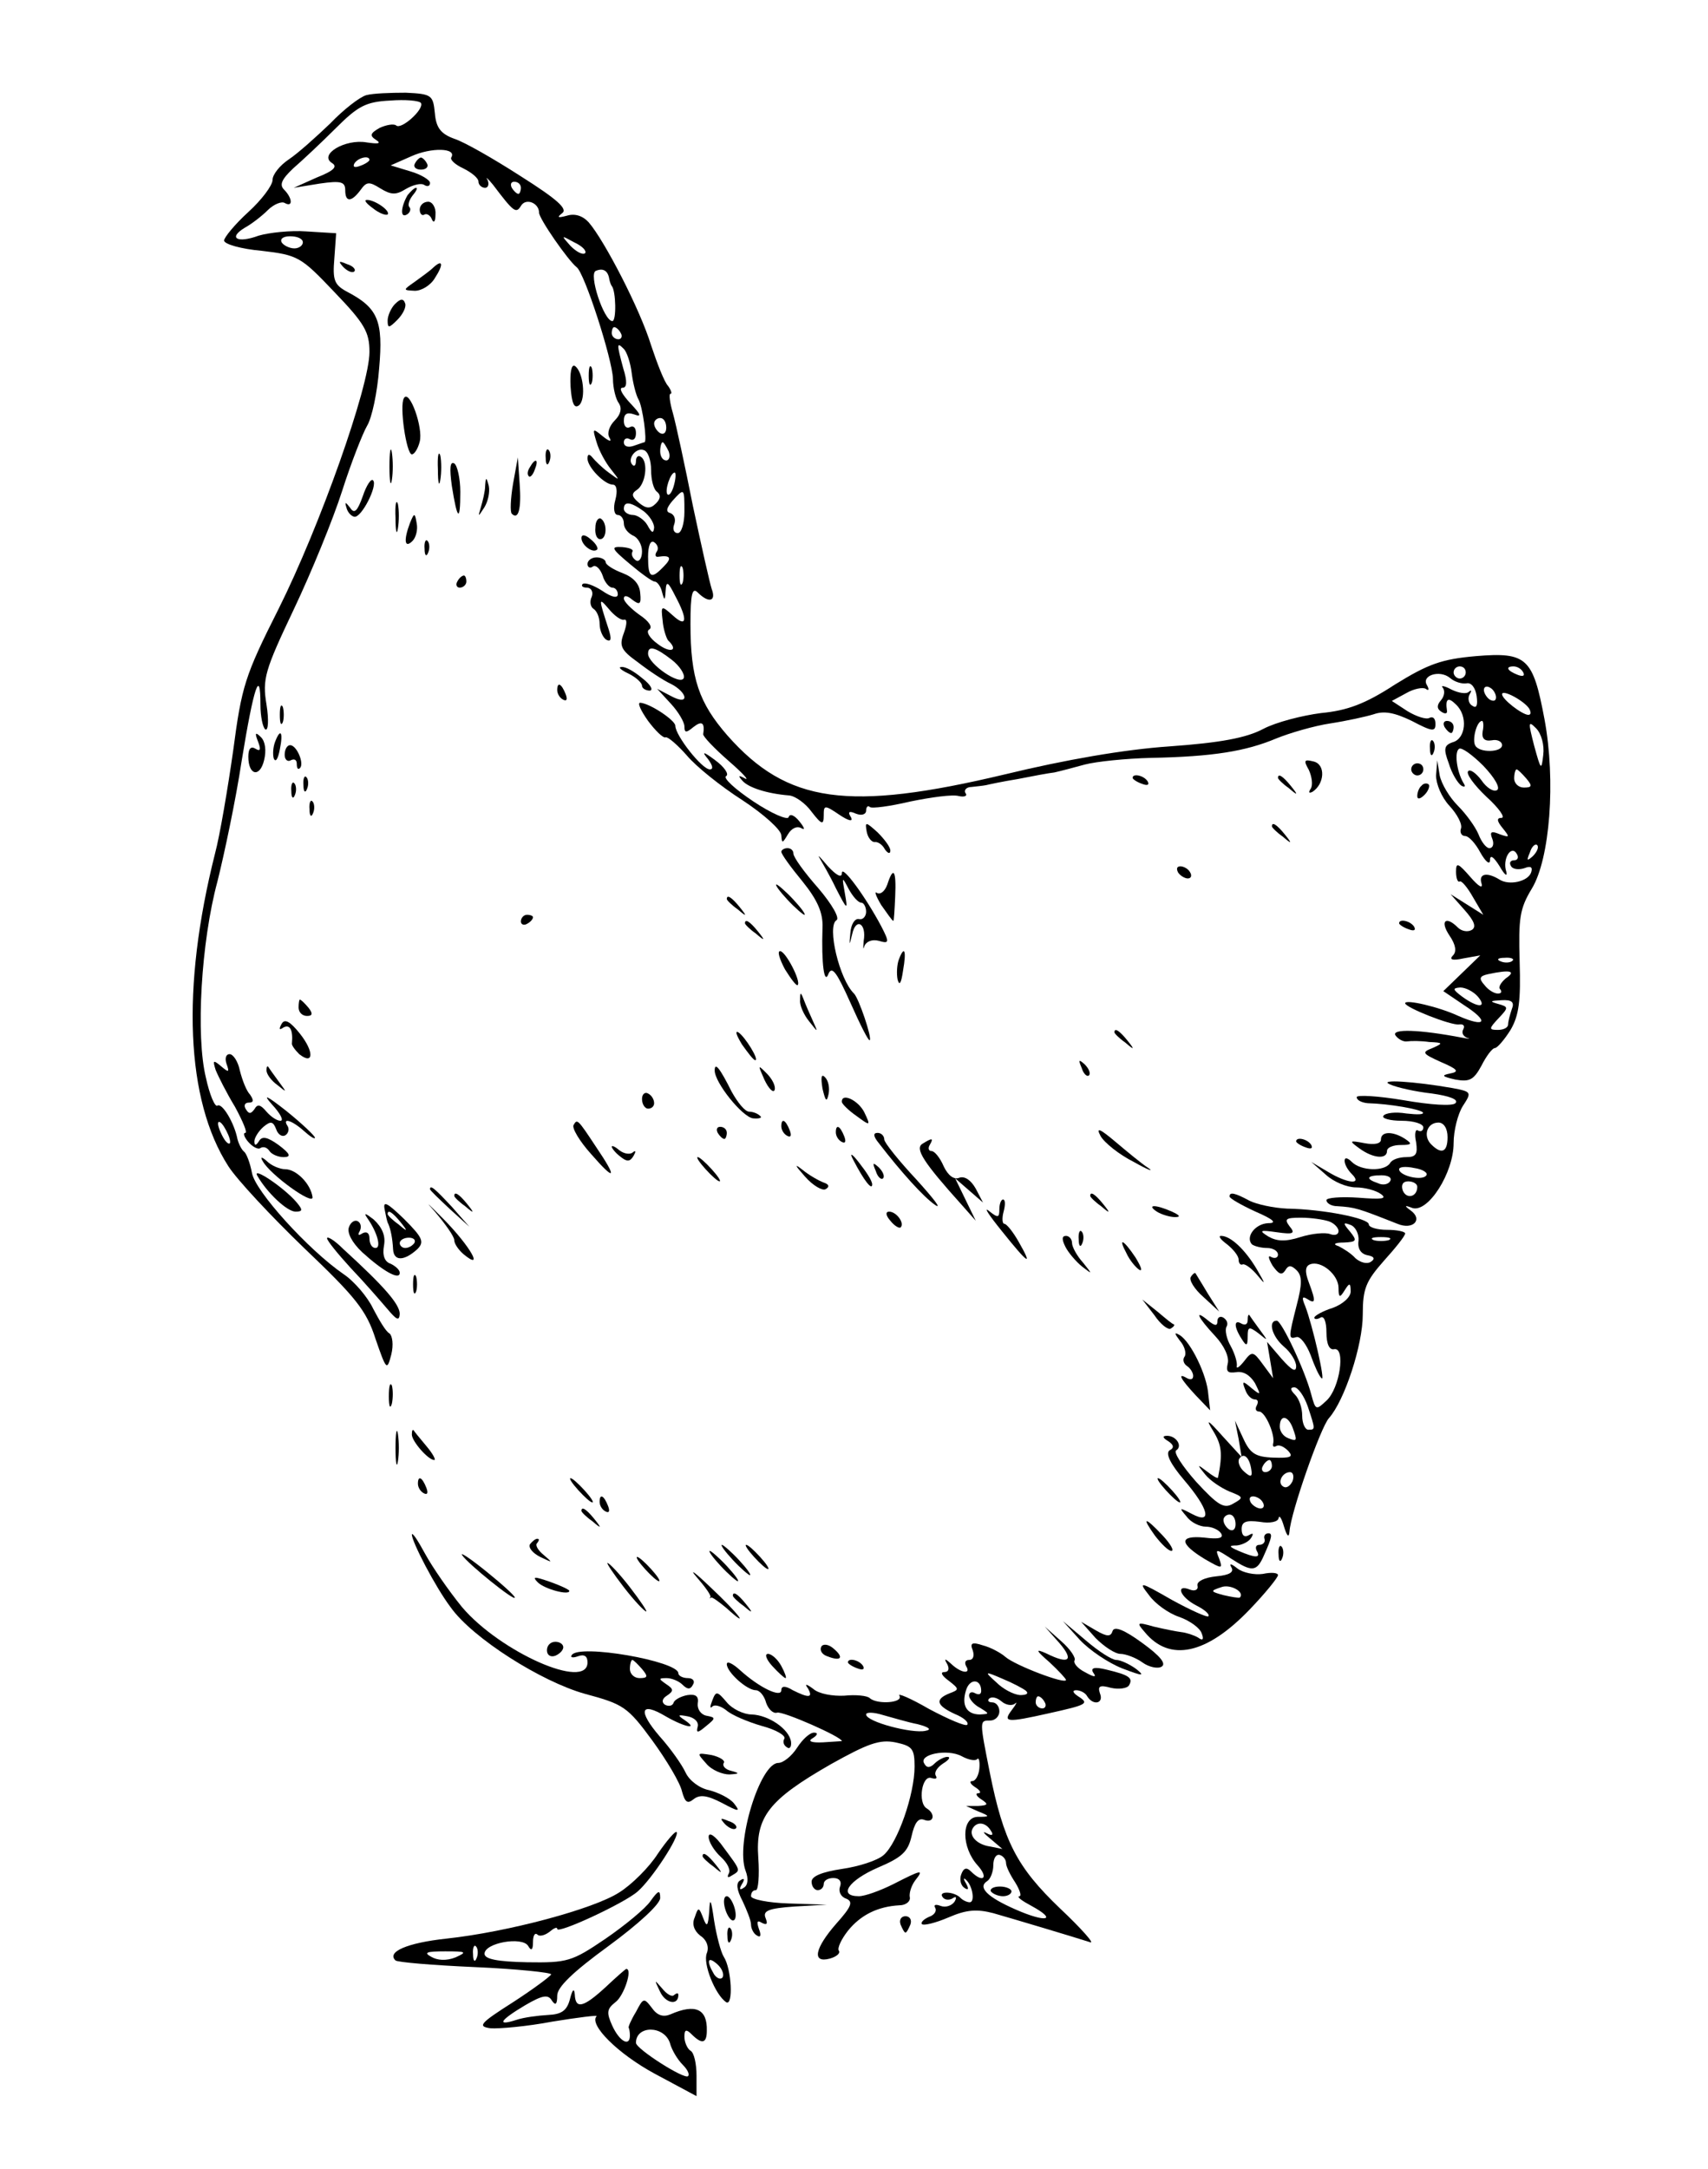 <?xml version="1.0" standalone="no"?>
<!DOCTYPE svg PUBLIC "-//W3C//DTD SVG 20010904//EN"
 "http://www.w3.org/TR/2001/REC-SVG-20010904/DTD/svg10.dtd">
<svg version="1.0" xmlns="http://www.w3.org/2000/svg"
 width="282pt" height="358pt" viewBox="0 0 282 358"
 preserveAspectRatio="xMidYMid meet">

<g transform="translate(0,358) scale(0.1,-0.1)"
fill="#000000" stroke="none">
<path d="M605 3423 c-11 -3 -38 -24 -60 -47 -23 -22 -53 -49 -68 -59 -15 -10
-27 -25 -27 -34 0 -9 -18 -33 -40 -53 -22 -20 -40 -42 -40 -47 0 -6 28 -14 62
-17 60 -7 65 -10 120 -68 50 -52 58 -66 58 -99 0 -57 -82 -288 -150 -424 -56
-111 -61 -128 -75 -234 -9 -63 -22 -140 -30 -170 -56 -222 -48 -407 22 -516
14 -22 71 -83 125 -135 85 -81 103 -103 118 -150 18 -52 19 -53 26 -26 4 16 2
31 -3 35 -6 3 -17 22 -27 41 -9 19 -31 45 -49 57 -58 40 -146 137 -151 167 -3
16 -9 32 -13 35 -4 3 -9 13 -11 21 -5 26 -25 60 -33 55 -4 -3 -13 18 -19 46
-17 69 -8 224 19 324 11 44 30 133 40 199 20 123 31 155 31 93 0 -20 4 -38 8
-41 5 -3 6 16 2 41 -7 42 -3 56 45 157 29 61 65 149 80 196 15 47 34 95 41
107 8 13 17 55 20 95 7 79 -2 100 -54 127 -20 11 -23 19 -20 54 l3 42 -49 3
c-26 2 -62 -2 -79 -7 -35 -13 -51 -4 -23 13 11 6 28 19 38 29 10 10 23 15 28
12 14 -8 13 8 -1 22 -8 8 -4 17 15 35 15 13 46 42 70 66 37 37 50 44 90 46 25
2 48 0 51 -4 6 -10 -33 -45 -41 -37 -4 3 -16 1 -27 -4 -16 -9 -17 -13 -6 -20
9 -6 4 -7 -16 -4 -35 6 -79 -20 -57 -34 10 -6 3 -13 -25 -24 l-38 -17 43 7
c35 5 42 3 42 -11 0 -20 10 -20 25 0 10 14 14 15 33 3 18 -11 26 -11 42 -1 12
7 25 10 30 7 6 -4 10 -2 10 3 0 5 -15 14 -32 19 l-33 10 34 15 c33 15 76 14
66 -2 -2 -4 7 -12 20 -18 14 -7 25 -16 25 -22 0 -5 5 -10 11 -10 5 0 7 6 4 13
-4 6 0 3 9 -8 34 -45 38 -48 46 -35 8 14 30 5 30 -11 0 -10 48 -79 62 -90 13
-9 59 -152 60 -184 0 -16 5 -35 10 -41 5 -8 3 -18 -7 -28 -9 -9 -13 -21 -9
-28 5 -8 0 -7 -11 2 -17 14 -17 13 -10 -10 4 -14 15 -34 24 -45 15 -19 15 -19
-4 -5 -11 8 -23 20 -27 25 -5 6 -8 6 -8 -2 0 -14 28 -43 42 -43 6 0 8 -10 4
-25 -4 -14 -2 -25 4 -25 5 0 10 -6 10 -14 0 -8 7 -16 15 -20 8 -3 15 -15 15
-26 0 -12 -5 -18 -10 -15 -6 4 -8 10 -6 14 3 4 -5 7 -17 8 -19 1 -18 -2 13
-28 19 -16 37 -29 41 -29 4 0 10 -8 12 -17 4 -15 5 -15 6 2 1 17 4 15 16 -9
21 -39 19 -53 -4 -32 -19 17 -20 17 -17 -8 1 -14 6 -29 9 -33 18 -17 4 -22
-17 -6 -14 10 -20 21 -14 24 6 4 -1 14 -16 24 -14 10 -26 22 -26 27 0 6 6 5
14 -2 12 -9 15 -8 13 11 -1 15 -11 26 -29 33 -16 6 -28 14 -28 18 0 4 -7 8
-15 8 -8 0 -15 -5 -15 -11 0 -5 4 -8 9 -4 5 3 12 -4 16 -15 3 -11 11 -20 16
-20 5 0 9 -5 9 -11 0 -7 -10 -5 -26 6 -14 9 -28 14 -32 11 -3 -3 0 -6 7 -6 7
0 11 -7 8 -15 -4 -8 -2 -17 3 -20 6 -4 10 -15 10 -25 0 -10 5 -22 11 -26 8 -4
9 1 4 17 -17 52 -17 54 0 34 9 -11 20 -19 25 -18 6 2 5 -8 0 -22 -8 -21 -5
-28 23 -48 18 -14 42 -30 55 -36 12 -6 22 -16 22 -22 0 -6 -9 -5 -22 2 l-23
12 23 -25 c12 -13 22 -30 22 -37 0 -11 3 -11 15 -1 14 11 19 7 16 -12 0 -4 18
-23 42 -44 23 -20 35 -33 27 -29 -11 6 -12 5 -4 -4 10 -11 40 -21 77 -24 10
-1 27 -13 37 -27 17 -22 20 -22 20 -6 0 17 1 18 26 1 15 -10 23 -12 19 -4 -6
9 -3 11 8 6 10 -4 17 -1 17 5 0 6 3 9 6 6 3 -3 33 1 67 9 34 7 70 12 80 9 9
-2 15 0 11 5 -3 5 2 10 10 10 9 1 19 2 24 3 4 1 27 6 52 10 25 5 52 10 61 11
9 2 32 8 50 13 19 5 68 10 109 11 103 2 157 11 207 32 22 9 63 21 90 25 26 4
58 11 71 15 17 6 34 3 63 -11 34 -18 39 -18 39 -5 0 9 -4 13 -10 10 -5 -3 -21
2 -36 11 l-26 17 24 13 c12 7 27 10 32 7 5 -4 6 -1 2 6 -10 16 21 26 38 12 8
-7 20 -10 27 -9 8 2 15 -7 17 -21 2 -15 0 -21 -7 -16 -6 3 -8 12 -5 18 4 7 4
9 -1 5 -4 -4 -17 -2 -29 4 -11 6 -18 7 -14 3 4 -5 3 -14 -3 -21 -7 -8 -7 -14
1 -19 6 -4 10 -3 9 2 -3 20 2 23 15 10 20 -19 16 -56 -5 -62 -15 -5 -16 -11
-7 -35 5 -17 15 -33 21 -37 6 -3 7 -1 3 5 -11 19 -15 51 -7 56 4 3 22 -10 40
-28 19 -20 28 -36 23 -40 -6 -4 -18 4 -26 16 -9 12 -19 19 -22 15 -4 -4 10
-23 30 -42 21 -19 32 -35 25 -35 -8 0 -8 -5 2 -17 12 -15 12 -16 -5 -10 -14 6
-17 4 -12 -8 3 -8 1 -15 -5 -15 -5 0 -13 10 -18 23 -5 12 -20 33 -34 47 -14
14 -27 36 -30 50 l-4 25 -2 -25 c0 -14 9 -36 22 -50 13 -14 22 -31 19 -38 -2
-6 1 -12 7 -12 6 0 17 -12 25 -27 9 -16 16 -21 16 -13 0 10 6 6 16 -10 8 -14
13 -18 11 -9 -7 21 8 45 17 30 4 -6 2 -11 -4 -11 -6 0 -9 -4 -5 -10 3 -5 13
-6 22 -3 10 4 14 2 11 -7 -5 -15 -36 -22 -52 -12 -21 13 -35 10 -30 -6 3 -10
-5 -5 -18 10 -21 24 -24 25 -24 9 0 -11 3 -18 6 -16 3 2 13 -10 22 -26 l17
-29 -27 17 -27 17 23 -26 c16 -18 20 -28 12 -33 -7 -4 -17 -2 -23 4 -20 20
-30 11 -14 -13 11 -16 12 -27 6 -33 -7 -7 -1 -9 17 -5 l28 5 -31 -30 -30 -29
34 -23 c42 -27 37 -38 -9 -18 -32 15 -88 28 -88 21 0 -7 76 -37 89 -35 7 1 10
-2 7 -8 -3 -5 -1 -11 6 -14 7 -2 4 -2 -7 0 -73 14 -118 15 -111 4 4 -6 13 -11
19 -10 7 1 23 1 37 -1 23 -1 23 -2 5 -10 -18 -7 -17 -9 14 -23 28 -12 31 -16
15 -19 -15 -3 -13 -5 9 -10 23 -4 30 -1 43 23 8 16 18 29 22 29 4 0 16 14 26
30 14 24 17 48 15 113 -2 71 0 87 20 120 30 49 40 178 21 280 -19 101 -29 111
-113 104 -57 -5 -79 -13 -134 -47 -49 -32 -79 -43 -122 -47 -31 -4 -74 -15
-95 -26 -28 -15 -71 -23 -155 -29 -74 -5 -172 -22 -271 -46 -260 -62 -360 -48
-459 64 -47 54 -61 94 -61 184 0 50 3 61 12 52 18 -18 31 -15 23 6 -3 9 -17
71 -31 137 -13 66 -28 135 -33 153 -5 17 -7 32 -4 32 3 0 1 6 -4 13 -6 6 -18
37 -28 67 -18 59 -77 173 -103 203 -10 11 -23 15 -36 11 -15 -4 -17 -3 -8 4
10 7 -8 23 -68 61 -45 29 -94 57 -110 62 -22 8 -30 18 -32 42 -3 30 -5 32 -48
34 -25 0 -54 -1 -65 -4z m5 -107 c0 -2 -7 -7 -16 -10 -8 -3 -12 -2 -9 4 6 10
25 14 25 6z m250 -46 c0 -5 -2 -10 -4 -10 -3 0 -8 5 -11 10 -3 6 -1 10 4 10 6
0 11 -4 11 -10z m-360 -90 c0 -5 -6 -10 -14 -10 -8 0 -18 5 -21 10 -3 6 3 10
14 10 12 0 21 -4 21 -10z m466 -18 c-4 -3 -14 2 -24 12 -16 18 -16 18 6 6 13
-6 21 -14 18 -18z m40 -43 c1 -5 3 -10 4 -11 7 -8 8 -58 1 -58 -14 0 -40 79
-27 83 12 5 20 0 22 -14z m19 -89 c3 -5 1 -10 -4 -10 -6 0 -11 5 -11 10 0 6 2
10 4 10 3 0 8 -4 11 -10z m18 -66 c2 -16 7 -36 11 -43 7 -11 15 -71 10 -71 -1
0 -9 -3 -18 -6 -9 -3 -16 -1 -16 6 0 6 5 8 10 5 6 -3 10 1 10 10 0 9 -4 13
-10 10 -5 -3 -10 1 -10 10 0 12 5 15 17 11 13 -5 11 0 -6 18 -14 15 -20 26
-13 26 7 0 8 10 1 32 -11 41 -11 44 1 32 5 -5 11 -23 13 -40z m57 -90 c0 -8
-4 -12 -10 -9 -5 3 -10 10 -10 16 0 5 5 9 10 9 6 0 10 -7 10 -16z m4 -39 c3
-8 1 -15 -4 -15 -6 0 -10 7 -10 15 0 8 2 15 4 15 2 0 6 -7 10 -15z m-29 -31
c0 -16 4 -32 10 -36 6 -5 6 -11 -2 -19 -9 -9 -16 -9 -28 1 -12 10 -13 15 -4
21 15 9 20 47 7 55 -4 3 -8 0 -8 -7 0 -7 -3 -10 -6 -6 -9 9 6 29 19 24 7 -2
12 -17 12 -33z m38 -24 c-3 -12 -8 -19 -11 -16 -5 6 5 36 12 36 2 0 2 -9 -1
-20z m17 -45 c0 -19 -5 -35 -11 -35 -6 0 -9 6 -6 14 3 8 1 16 -6 19 -8 2 -7 8
3 20 20 22 20 22 20 -18z m-67 1 c9 -7 17 -19 17 -27 -1 -10 -4 -9 -11 4 -5 9
-17 17 -24 17 -8 0 -15 5 -15 10 0 13 11 12 33 -4z m21 -67 c-3 -5 -2 -9 3 -8
20 3 23 -2 9 -16 -21 -22 -26 -19 -26 16 0 18 4 28 10 24 6 -4 8 -11 4 -16z
m43 -51 c-3 -7 -5 -2 -5 12 0 14 2 19 5 13 2 -7 2 -19 0 -25z m-18 -127 c13
-10 22 -24 20 -30 -5 -14 -59 23 -59 40 0 14 12 11 39 -10z m1311 -21 c0 -5
-4 -10 -10 -10 -5 0 -10 5 -10 10 0 6 5 10 10 10 6 0 10 -4 10 -10z m95 0 c3
-6 -1 -7 -9 -4 -18 7 -21 14 -7 14 6 0 13 -4 16 -10z m-45 -41 c0 -6 -4 -7
-10 -4 -5 3 -10 11 -10 16 0 6 5 7 10 4 6 -3 10 -11 10 -16z m55 -19 c3 -6 3
-10 -2 -10 -11 1 -43 26 -43 34 0 9 37 -11 45 -24z m-77 -37 c-2 -12 3 -17 15
-15 9 2 17 -2 17 -8 0 -12 -37 -13 -44 -1 -6 9 2 41 11 41 2 0 3 -8 1 -17z
m100 -39 c-3 -27 -4 -25 -15 15 -10 39 -10 42 3 29 9 -9 14 -28 12 -44z m-28
-39 c10 -12 10 -15 -4 -15 -9 0 -16 7 -16 15 0 8 2 15 4 15 2 0 9 -7 16 -15z
m11 -128 c-10 -9 -11 -8 -5 6 3 10 9 15 12 12 3 -3 0 -11 -7 -18z m-34 -173
c-3 -3 -12 -4 -19 -1 -8 3 -5 6 6 6 11 1 17 -2 13 -5z m-11 -29 c-8 -7 -13
-15 -9 -18 3 -4 2 -7 -4 -7 -6 0 -16 6 -22 14 -10 11 -8 15 6 18 37 8 47 5 29
-7z m-46 -30 c16 -19 0 -19 -26 0 -16 12 -16 14 -3 15 9 0 22 -7 29 -15z m56
-21 c-3 -9 -6 -20 -6 -25 0 -5 -7 -9 -17 -9 -15 0 -15 2 1 19 17 18 17 19 -1
24 -14 4 -13 5 6 6 17 1 22 -3 17 -15z m-2116 -219 c0 -5 -5 -3 -10 5 -5 8
-10 20 -10 25 0 6 5 3 10 -5 5 -8 10 -19 10 -25z"/>
<path d="M685 3310 c-3 -5 1 -10 10 -10 9 0 13 5 10 10 -3 6 -8 10 -10 10 -2
0 -7 -4 -10 -10z"/>
<path d="M673 3258 c-11 -19 -13 -39 -1 -32 5 3 7 9 4 12 -3 3 -1 11 5 19 6 7
9 13 6 13 -3 0 -9 -6 -14 -12z"/>
<path d="M616 3236 c10 -8 21 -12 24 -10 5 6 -21 24 -34 24 -6 0 -1 -6 10 -14z"/>
<path d="M693 3234 c0 -7 4 -11 8 -8 4 2 10 -2 12 -8 3 -7 6 -4 6 8 1 11 -5
21 -12 21 -8 0 -14 -6 -14 -13z"/>
<path d="M567 3139 c7 -7 15 -10 18 -7 3 3 -2 9 -12 12 -14 6 -15 5 -6 -5z"/>
<path d="M715 3138 c-5 -5 -19 -15 -30 -23 -20 -14 -20 -14 0 -15 11 0 26 9
33 21 15 23 13 32 -3 17z"/>
<path d="M652 3078 c-6 -6 -12 -19 -12 -27 0 -13 2 -13 16 1 9 9 15 21 13 27
-3 9 -8 8 -17 -1z"/>
<path d="M942 2942 c2 -28 6 -37 14 -31 12 10 7 56 -7 65 -6 3 -8 -12 -7 -34z"/>
<path d="M972 2960 c0 -14 2 -19 5 -12 2 6 2 18 0 25 -3 6 -5 1 -5 -13z"/>
<path d="M667 2923 c-8 -12 4 -93 13 -93 4 0 10 9 13 21 6 23 -17 87 -26 72z"/>
<path d="M643 2810 c0 -25 2 -35 4 -22 2 12 2 32 0 45 -2 12 -4 2 -4 -23z"/>
<path d="M723 2805 c0 -22 2 -30 4 -17 2 12 2 30 0 40 -3 9 -5 -1 -4 -23z"/>
<path d="M901 2824 c0 -11 3 -14 6 -6 3 7 2 16 -1 19 -3 4 -6 -2 -5 -13z"/>
<path d="M746 2778 c9 -57 14 -61 14 -10 0 22 -5 44 -10 47 -7 4 -8 -8 -4 -37z"/>
<path d="M847 2781 c-4 -24 -5 -46 -2 -49 11 -11 16 8 13 49 l-3 44 -8 -44z"/>
<path d="M875 2809 c-4 -6 -5 -12 -2 -15 2 -3 7 2 10 11 7 17 1 20 -8 4z"/>
<path d="M599 2761 c-9 -25 -14 -30 -21 -19 -8 10 -9 10 -6 0 2 -8 8 -14 13
-15 12 -2 39 52 31 60 -3 4 -11 -8 -17 -26z"/>
<path d="M801 2778 c0 -9 -4 -25 -7 -35 -5 -17 -5 -17 6 0 6 10 9 25 7 35 -4
15 -5 15 -6 0z"/>
<path d="M653 2725 c0 -22 2 -30 4 -17 2 12 2 30 0 40 -3 9 -5 -1 -4 -23z"/>
<path d="M677 2717 c-11 -29 -9 -43 4 -30 6 6 9 19 7 29 -3 18 -4 18 -11 1z"/>
<path d="M983 2709 c-1 -10 2 -19 8 -19 11 0 12 27 1 34 -4 2 -9 -4 -9 -15z"/>
<path d="M960 2692 c0 -12 19 -26 26 -19 2 2 -2 10 -11 17 -9 8 -15 8 -15 2z"/>
<path d="M701 2674 c0 -11 3 -14 6 -6 3 7 2 16 -1 19 -3 4 -6 -2 -5 -13z"/>
<path d="M755 2620 c-3 -5 -1 -10 4 -10 6 0 11 5 11 10 0 6 -2 10 -4 10 -3 0
-8 -4 -11 -10z"/>
<path d="M1038 2468 c12 -6 22 -15 22 -20 0 -4 6 -8 13 -8 6 1 1 10 -12 20
-13 11 -28 20 -35 19 -6 0 -1 -5 12 -11z"/>
<path d="M920 2441 c0 -6 4 -13 10 -16 6 -3 7 1 4 9 -7 18 -14 21 -14 7z"/>
<path d="M462 2400 c0 -14 2 -19 5 -12 2 6 2 18 0 25 -3 6 -5 1 -5 -13z"/>
<path d="M1070 2390 c12 -16 25 -29 29 -27 4 1 20 -13 35 -30 15 -18 56 -51
92 -74 35 -23 64 -49 64 -58 1 -14 2 -13 11 2 6 10 15 14 22 10 7 -4 5 1 -3
11 -8 10 -16 14 -18 7 -2 -5 -28 6 -58 26 -30 20 -51 39 -45 42 5 3 -3 15 -18
26 -20 15 -23 15 -12 2 8 -11 9 -17 3 -17 -13 0 -57 56 -57 72 0 9 -42 37 -58
38 -5 0 1 -13 13 -30z"/>
<path d="M2385 2380 c3 -5 8 -10 11 -10 2 0 4 5 4 10 0 6 -5 10 -11 10 -5 0
-7 -4 -4 -10z"/>
<path d="M426 2356 c5 -13 4 -17 -4 -12 -8 5 -12 0 -12 -13 0 -31 19 -35 26
-6 4 16 2 31 -5 38 -9 9 -11 8 -5 -7z"/>
<path d="M454 2355 c-3 -8 -4 -20 -2 -27 3 -7 7 -1 10 15 6 29 1 36 -8 12z"/>
<path d="M2361 2344 c0 -11 3 -14 6 -6 3 7 2 16 -1 19 -3 4 -6 -2 -5 -13z"/>
<path d="M470 2334 c0 -8 5 -12 10 -9 6 3 10 1 10 -6 0 -7 2 -10 5 -7 8 7 -5
38 -16 38 -5 0 -9 -7 -9 -16z"/>
<path d="M2161 2309 c5 -11 7 -25 3 -31 -4 -6 -3 -8 3 -5 20 13 22 45 2 50
-16 4 -17 2 -8 -14z"/>
<path d="M2330 2310 c0 -5 5 -10 10 -10 6 0 10 5 10 10 0 6 -4 10 -10 10 -5 0
-10 -4 -10 -10z"/>
<path d="M501 2284 c0 -11 3 -14 6 -6 3 7 2 16 -1 19 -3 4 -6 -2 -5 -13z"/>
<path d="M1870 2296 c0 -2 7 -7 16 -10 8 -3 12 -2 9 4 -6 10 -25 14 -25 6z"/>
<path d="M2110 2296 c0 -2 8 -10 18 -17 15 -13 16 -12 3 4 -13 16 -21 21 -21
13z"/>
<path d="M481 2274 c0 -11 3 -14 6 -6 3 7 2 16 -1 19 -3 4 -6 -2 -5 -13z"/>
<path d="M2347 2283 c-4 -3 -7 -11 -7 -17 0 -6 5 -5 12 2 6 6 9 14 7 17 -3 3
-9 2 -12 -2z"/>
<path d="M511 2244 c0 -11 3 -14 6 -6 3 7 2 16 -1 19 -3 4 -6 -2 -5 -13z"/>
<path d="M1431 2207 c2 -10 8 -17 13 -17 5 1 13 -4 17 -12 5 -7 9 -8 9 -2 0 6
-10 19 -21 30 -20 18 -21 18 -18 1z"/>
<path d="M2100 2216 c0 -2 8 -10 18 -17 15 -13 16 -12 3 4 -13 16 -21 21 -21
13z"/>
<path d="M1290 2174 c0 -4 16 -26 35 -49 25 -31 34 -52 33 -76 -2 -61 3 -96
10 -76 6 13 14 1 36 -48 16 -36 30 -64 32 -62 4 4 -18 69 -26 77 -24 23 -45
111 -29 121 6 3 -7 26 -30 53 -23 26 -41 51 -41 57 0 5 -4 9 -10 9 -5 0 -10
-3 -10 -6z"/>
<path d="M1353 2164 c4 -7 17 -29 27 -50 19 -37 20 -37 15 -9 -5 28 -5 29 6 8
7 -13 16 -23 21 -23 4 0 8 -7 8 -15 0 -8 -6 -14 -12 -12 -7 1 -13 -9 -14 -23
-2 -22 -2 -22 3 -2 6 28 24 18 19 -11 -1 -12 -1 -16 1 -9 3 8 13 12 24 9 17
-5 18 -3 4 24 -26 49 -65 102 -65 88 0 -9 -9 -4 -23 11 -12 14 -18 21 -14 14z"/>
<path d="M1945 2140 c3 -5 11 -10 16 -10 6 0 7 5 4 10 -3 6 -11 10 -16 10 -6
0 -7 -4 -4 -10z"/>
<path d="M1465 2120 c-4 -11 -11 -17 -17 -14 -5 4 -2 -5 7 -20 10 -14 18 -26
20 -26 1 0 2 18 3 40 2 44 -3 51 -13 20z"/>
<path d="M1300 2095 c13 -14 26 -25 28 -25 3 0 -5 11 -18 25 -13 14 -26 25
-28 25 -3 0 5 -11 18 -25z"/>
<path d="M1200 2096 c0 -2 8 -10 18 -17 15 -13 16 -12 3 4 -13 16 -21 21 -21
13z"/>
<path d="M860 2059 c0 -5 5 -7 10 -4 6 3 10 8 10 11 0 2 -4 4 -10 4 -5 0 -10
-5 -10 -11z"/>
<path d="M1230 2056 c0 -2 8 -10 18 -17 15 -13 16 -12 3 4 -13 16 -21 21 -21
13z"/>
<path d="M2310 2056 c0 -2 7 -7 16 -10 8 -3 12 -2 9 4 -6 10 -25 14 -25 6z"/>
<path d="M1296 1980 c10 -16 19 -28 21 -26 6 6 -20 56 -29 56 -5 0 -1 -13 8
-30z"/>
<path d="M1484 1996 c-3 -8 -4 -23 -2 -33 3 -11 6 -6 9 15 6 34 2 42 -7 18z"/>
<path d="M1321 1929 c-1 -8 6 -24 15 -35 15 -19 15 -19 6 1 -5 11 -12 27 -15
35 -5 13 -6 13 -6 -1z"/>
<path d="M493 1917 c0 -8 6 -14 14 -14 9 0 10 4 2 14 -6 7 -12 13 -14 13 -1 0
-2 -6 -2 -13z"/>
<path d="M465 1890 c-5 -9 -4 -11 3 -6 11 6 16 -5 14 -26 -1 -3 5 -11 12 -18
24 -19 25 4 1 34 -16 20 -25 25 -30 16z"/>
<path d="M1225 1856 c10 -14 19 -26 22 -26 7 0 -17 39 -28 46 -6 3 -3 -5 6
-20z"/>
<path d="M1840 1876 c0 -2 8 -10 18 -17 15 -13 16 -12 3 4 -13 16 -21 21 -21
13z"/>
<path d="M374 1824 c5 -14 4 -15 -9 -4 -13 11 -14 10 -9 -6 4 -10 18 -38 32
-61 13 -24 21 -43 17 -43 -4 0 -2 -7 5 -15 7 -8 16 -13 20 -10 5 3 11 1 15 -5
3 -5 14 -10 23 -10 13 0 12 5 -8 20 -18 13 -27 15 -32 7 -5 -8 -8 -9 -8 -1 0
6 7 17 15 24 12 10 16 9 21 -4 3 -9 10 -13 15 -10 5 3 7 10 4 15 -10 15 7 10
27 -8 10 -9 18 -14 18 -11 0 3 -21 23 -47 44 -33 26 -40 29 -24 11 14 -15 20
-27 14 -27 -6 0 -16 7 -23 15 -10 12 -15 13 -20 4 -6 -8 -9 -8 -14 0 -4 6 -2
11 5 11 8 0 8 4 2 13 -6 6 -13 24 -17 40 -3 15 -11 27 -17 27 -6 0 -8 -7 -5
-16z"/>
<path d="M1786 1817 c3 -10 9 -15 12 -12 3 3 0 11 -7 18 -10 9 -11 8 -5 -6z"/>
<path d="M440 1813 c0 -6 8 -17 18 -24 16 -13 16 -13 2 6 -8 11 -16 22 -17 24
-2 2 -3 0 -3 -6z"/>
<path d="M1180 1813 c0 -20 45 -76 63 -79 11 -1 16 1 12 4 -4 4 -12 7 -18 7
-7 0 -19 15 -29 33 -19 38 -28 50 -28 35z"/>
<path d="M1262 1798 c7 -15 15 -23 17 -17 2 6 -4 18 -13 27 -15 15 -15 15 -4
-10z"/>
<path d="M1358 1783 c5 -21 7 -23 10 -9 2 10 0 22 -6 28 -6 6 -7 0 -4 -19z"/>
<path d="M2295 1790 c11 -5 42 -12 69 -15 29 -4 45 -10 39 -16 -5 -5 -40 -3
-86 5 -42 7 -77 9 -77 5 0 -5 8 -9 18 -10 37 -1 86 -10 91 -15 3 -4 -9 -4 -27
-2 -18 3 -35 1 -38 -4 -3 -4 11 -8 30 -8 20 0 36 -5 36 -11 0 -5 -4 -8 -9 -5
-4 3 -6 -6 -3 -19 3 -20 0 -25 -16 -25 -12 0 -24 -4 -27 -10 -9 -14 -48 -13
-63 2 -7 7 -12 8 -12 2 0 -6 5 -15 12 -22 18 -18 -7 -16 -40 4 l-27 16 24 -21
c13 -12 35 -21 50 -21 14 0 33 -5 41 -11 11 -8 1 -9 -37 -6 -29 2 -53 0 -53
-4 0 -5 8 -10 18 -10 30 -2 33 -3 99 -29 26 -11 43 7 22 22 -11 8 -10 9 3 4
26 -8 68 58 68 107 0 21 7 48 15 61 15 23 15 24 -17 30 -63 11 -124 15 -103 6z
m95 -87 c0 -25 -10 -29 -27 -12 -14 14 -7 36 12 36 9 0 15 -10 15 -24z m-35
-63 c-6 -10 -45 -1 -45 10 0 4 11 5 25 2 14 -2 23 -8 20 -12z m-60 -10 c-3 -5
-12 -7 -20 -3 -21 7 -19 13 6 13 11 0 18 -4 14 -10z m45 -9 c0 -17 -18 -21
-24 -6 -3 9 0 15 9 15 8 0 15 -4 15 -9z"/>
<path d="M1060 1766 c0 -9 5 -16 10 -16 6 0 10 4 10 9 0 6 -4 13 -10 16 -5 3
-10 -1 -10 -9z"/>
<path d="M1390 1761 c0 -3 11 -14 24 -23 23 -17 24 -17 13 6 -10 20 -38 33
-37 17z"/>
<path d="M947 1723 c-3 -5 10 -27 29 -48 40 -46 44 -41 8 12 -31 47 -31 46
-37 36z"/>
<path d="M1290 1721 c0 -6 4 -13 10 -16 6 -3 7 1 4 9 -7 18 -14 21 -14 7z"/>
<path d="M1185 1710 c3 -5 8 -10 11 -10 2 0 4 5 4 10 0 6 -5 10 -11 10 -5 0
-7 -4 -4 -10z"/>
<path d="M1380 1711 c0 -6 4 -13 10 -16 6 -3 7 1 4 9 -7 18 -14 21 -14 7z"/>
<path d="M1817 1705 c6 -11 31 -31 55 -43 23 -13 34 -17 24 -10 -11 7 -35 27
-54 43 -26 22 -33 25 -25 10z"/>
<path d="M1451 1693 c37 -48 74 -89 93 -102 12 -8 -3 11 -31 42 -29 31 -53 61
-53 66 0 6 -5 11 -11 11 -8 0 -7 -6 2 -17z"/>
<path d="M2280 1699 c0 -7 -11 -9 -27 -6 -26 5 -26 4 -8 -9 22 -16 45 -18 45
-4 0 6 10 10 23 10 18 0 19 2 7 10 -20 13 -40 13 -40 -1z"/>
<path d="M1523 1692 c-13 -8 2 -31 65 -101 l23 -26 -17 35 -17 35 23 -20 23
-20 -12 23 c-8 14 -18 21 -27 18 -9 -4 -19 4 -26 19 -6 14 -15 25 -20 25 -5 0
-6 5 -3 10 7 12 4 12 -12 2z"/>
<path d="M2140 1696 c0 -2 7 -7 16 -10 8 -3 12 -2 9 4 -6 10 -25 14 -25 6z"/>
<path d="M1010 1687 c0 -2 6 -10 14 -16 11 -9 16 -9 22 1 4 7 4 10 -1 6 -4 -4
-14 -3 -22 3 -7 6 -13 9 -13 6z"/>
<path d="M1409 1665 c17 -33 31 -51 31 -40 0 6 -10 21 -21 35 -13 17 -17 18
-10 5z"/>
<path d="M434 1663 c12 -22 84 -74 82 -59 -3 22 -27 46 -45 46 -9 0 -23 6 -30
13 -9 8 -12 8 -7 0z"/>
<path d="M1165 1650 c10 -11 20 -20 23 -20 3 0 -3 9 -13 20 -10 11 -20 20 -23
20 -3 0 3 -9 13 -20z"/>
<path d="M1329 1638 c13 -15 29 -24 34 -21 7 4 6 8 -3 11 -8 3 -24 12 -35 21
-14 11 -13 8 4 -11z"/>
<path d="M1446 1647 c3 -10 9 -15 12 -12 3 3 0 11 -7 18 -10 9 -11 8 -5 -6z"/>
<path d="M425 1639 c16 -28 49 -59 63 -59 12 0 12 3 2 15 -20 24 -75 61 -65
44z"/>
<path d="M718 1580 c17 -20 32 -41 32 -47 0 -6 7 -16 15 -23 35 -29 12 12 -32
57 -27 27 -33 33 -15 13z"/>
<path d="M710 1617 c0 -2 15 -16 33 -33 l32 -29 -29 33 c-28 30 -36 37 -36 29z"/>
<path d="M750 1606 c0 -2 8 -10 18 -17 15 -13 16 -12 3 4 -13 16 -21 21 -21
13z"/>
<path d="M1800 1606 c0 -2 8 -10 18 -17 15 -13 16 -12 3 4 -13 16 -21 21 -21
13z"/>
<path d="M2030 1605 c0 -3 19 -14 43 -25 30 -13 36 -19 21 -19 -22 -1 -38 -23
-27 -35 4 -3 15 -6 25 -6 10 0 18 -5 18 -11 0 -5 -5 -7 -11 -4 -6 4 -5 -2 2
-14 10 -14 15 -17 21 -8 5 9 10 9 19 0 9 -9 9 -23 0 -57 -14 -55 -14 -57 0
-53 6 1 16 -12 23 -30 6 -17 14 -35 18 -38 7 -8 -15 88 -27 119 -6 14 -5 17 3
12 14 -9 15 -5 3 27 -7 18 -6 27 2 30 18 7 47 -17 47 -39 0 -16 2 -17 10 -4 8
13 10 13 10 -2 0 -9 -13 -21 -30 -27 -16 -5 -30 -13 -30 -16 0 -3 5 -3 10 0 6
4 10 -7 10 -24 0 -20 5 -30 13 -28 19 3 9 -65 -13 -85 -17 -16 -18 -16 -25 10
-10 39 -49 122 -57 122 -15 0 -8 -26 12 -43 11 -9 20 -24 20 -32 0 -11 -7 -7
-24 12 l-24 28 5 -30 5 -30 -17 23 c-16 22 -18 22 -31 5 -8 -10 -13 -13 -12
-8 1 6 -3 20 -10 33 -7 12 -10 27 -7 32 3 5 1 11 -5 15 -5 3 -10 1 -10 -6 0
-8 -4 -8 -15 1 -24 20 -18 6 11 -25 15 -16 24 -35 21 -46 -3 -13 0 -16 14 -14
12 2 23 -5 31 -18 10 -20 10 -21 -6 -8 -14 12 -16 12 -10 -3 3 -9 10 -16 16
-16 5 0 6 -4 3 -10 -3 -5 -2 -10 4 -10 10 0 27 -39 23 -53 -1 -5 1 -6 5 -4 5
3 13 -1 20 -8 9 -10 4 -12 -25 -11 -29 1 -38 7 -49 31 l-14 30 6 -30 5 -30
-32 35 c-24 27 -28 29 -15 8 14 -23 16 -37 8 -77 -1 -2 -9 3 -18 10 -17 13
-17 12 -3 -5 8 -10 26 -22 40 -28 23 -9 24 -10 6 -20 -15 -9 -25 -3 -61 36
-23 26 -38 49 -33 52 11 7 0 24 -15 24 -8 0 -8 -3 2 -9 9 -6 10 -11 2 -15 -7
-5 1 -22 24 -49 41 -48 47 -74 13 -56 -21 11 -22 11 -9 -4 7 -10 22 -17 32
-17 10 0 21 -5 25 -11 5 -8 -4 -10 -28 -7 -42 4 -41 -10 2 -36 28 -16 29 -16
23 1 -7 17 -6 17 20 0 34 -22 42 -22 54 6 13 29 15 37 6 36 -5 -1 -7 -5 -5
-10 1 -5 -3 -9 -9 -9 -5 0 -7 -4 -4 -10 7 -12 -2 -12 -30 0 -16 7 -17 9 -3 9
9 1 20 6 24 13 4 7 3 8 -4 4 -7 -4 -12 -1 -12 10 0 12 7 15 30 12 17 -3 30 0
31 6 1 6 5 0 9 -14 5 -16 8 -19 9 -8 2 31 51 171 65 187 26 29 56 121 56 171
0 43 5 55 35 89 19 21 35 41 35 45 0 3 -13 6 -30 6 -16 0 -30 4 -30 9 0 10
-75 25 -135 26 -22 1 -50 7 -62 13 -24 13 -33 15 -33 7z m164 -41 c9 -3 16
-11 16 -16 0 -6 -6 -8 -14 -5 -8 3 -30 1 -49 -5 -25 -8 -39 -7 -53 1 -16 10
-14 11 14 7 28 -4 31 -2 21 10 -9 12 -6 14 19 14 17 0 37 -3 46 -6z m49 -32
c-2 -13 4 -22 15 -24 11 -2 13 -6 5 -11 -6 -4 -17 -1 -25 6 -7 8 -20 16 -28
20 -10 3 -7 6 9 6 21 1 22 3 10 18 -12 14 -12 16 1 11 8 -3 14 -15 13 -26z
m50 1 c-7 -2 -19 -2 -25 0 -7 3 -2 5 12 5 14 0 19 -2 13 -5z m-134 -274 c13
-39 13 -39 1 -39 -5 0 -10 10 -10 23 0 13 -5 28 -12 35 -8 8 -8 12 -1 12 6 0
16 -14 22 -31z m-25 -35 c8 -22 8 -24 -7 -18 -8 3 -14 11 -14 19 0 20 13 19
21 -1z m-68 -70 c2 -12 -1 -13 -12 -3 -7 6 -11 16 -8 21 7 11 17 3 20 -18z
m34 6 c0 -5 -5 -10 -11 -10 -5 0 -7 5 -4 10 3 6 8 10 11 10 2 0 4 -4 4 -10z
m34 -25 c-4 -8 -10 -12 -15 -9 -11 6 -2 24 11 24 5 0 7 -7 4 -15z m-49 -35 c3
-5 2 -10 -4 -10 -5 0 -13 5 -16 10 -3 6 -2 10 4 10 5 0 13 -4 16 -10z m-45
-36 c0 -8 -4 -12 -10 -9 -5 3 -10 10 -10 16 0 5 5 9 10 9 6 0 10 -7 10 -16z"/>
<path d="M635 1584 c2 -10 4 -21 6 -24 4 -9 7 -24 8 -42 1 -20 18 -20 40 0 12
12 9 19 -22 50 -27 26 -35 31 -32 16z m26 -21 c13 -16 12 -17 -3 -4 -10 7 -18
15 -18 17 0 8 8 3 21 -13z m23 -35 c-3 -4 -9 -8 -15 -8 -5 0 -9 4 -9 8 0 5 7
9 15 9 8 0 12 -4 9 -9z"/>
<path d="M1650 1584 c0 -14 -2 -15 -17 -3 -10 8 0 -7 21 -33 44 -55 52 -60 28
-18 -9 16 -20 30 -24 30 -3 0 -4 9 -1 20 3 11 3 20 -1 20 -3 0 -6 -7 -6 -16z"/>
<path d="M1910 1580 c8 -5 22 -9 30 -9 10 0 8 3 -5 9 -27 12 -43 12 -25 0z"/>
<path d="M606 1570 c17 -24 24 -50 14 -50 -6 0 -10 7 -10 16 0 9 -5 12 -12 8
-6 -4 -8 -3 -4 4 3 6 2 13 -3 16 -5 3 -12 -1 -15 -10 -3 -9 5 -25 22 -41 34
-31 62 -47 62 -34 0 5 -7 11 -15 15 -10 3 -14 14 -11 30 3 16 -3 30 -17 43
-13 10 -17 12 -11 3z"/>
<path d="M1470 1565 c7 -9 15 -13 17 -11 7 7 -7 26 -19 26 -6 0 -6 -6 2 -15z"/>
<path d="M1781 1534 c0 -11 3 -14 6 -6 3 7 2 16 -1 19 -3 4 -6 -2 -5 -13z"/>
<path d="M540 1536 c0 -4 18 -26 39 -49 22 -23 48 -53 60 -67 16 -19 20 -21
21 -9 0 16 -25 45 -94 108 -14 14 -26 21 -26 17z"/>
<path d="M1759 1522 c5 -10 18 -25 28 -33 17 -13 17 -13 1 7 -10 11 -18 26
-18 32 0 7 -5 12 -10 12 -7 0 -7 -6 -1 -18z"/>
<path d="M2026 1526 c10 -8 19 -19 19 -25 0 -6 3 -10 7 -8 4 1 15 -7 24 -18
14 -17 14 -16 -1 10 -19 32 -43 55 -59 55 -5 0 -1 -6 10 -14z"/>
<path d="M1860 1511 c5 -11 15 -23 21 -27 6 -3 3 5 -6 20 -20 30 -30 35 -15 7z"/>
<path d="M682 1460 c0 -14 2 -19 5 -12 2 6 2 18 0 25 -3 6 -5 1 -5 -13z"/>
<path d="M1966 1472 c-3 -5 6 -20 21 -33 l26 -24 -19 30 c-10 17 -19 31 -20
33 -1 2 -5 -1 -8 -6z"/>
<path d="M1906 1409 c10 -15 23 -25 27 -22 5 3 7 6 5 7 -2 0 -14 10 -27 21
l-25 20 20 -26z"/>
<path d="M2060 1401 c0 -7 -4 -9 -10 -6 -13 8 -13 -5 0 -25 8 -13 10 -12 10 4
0 16 2 17 18 5 16 -13 16 -13 2 6 -8 11 -16 22 -17 24 -2 2 -3 -1 -3 -8z"/>
<path d="M1948 1367 c8 -9 11 -21 8 -26 -4 -5 -2 -12 4 -16 5 -3 10 -11 10
-16 0 -6 -4 -7 -10 -4 -17 10 -11 -1 14 -28 l24 -25 -3 26 c-2 32 -29 87 -47
98 -10 6 -9 3 0 -9z"/>
<path d="M642 1275 c0 -16 2 -22 5 -12 2 9 2 23 0 30 -3 6 -5 -1 -5 -18z"/>
<path d="M653 1190 c0 -25 2 -35 4 -22 2 12 2 32 0 45 -2 12 -4 2 -4 -23z"/>
<path d="M680 1212 c0 -11 27 -42 37 -42 3 0 -2 10 -13 23 -10 12 -20 24 -21
26 -2 2 -3 -1 -3 -7z"/>
<path d="M690 1131 c0 -6 4 -13 10 -16 6 -3 7 1 4 9 -7 18 -14 21 -14 7z"/>
<path d="M955 1120 c10 -11 20 -20 23 -20 3 0 -3 9 -13 20 -10 11 -20 20 -23
20 -3 0 3 -9 13 -20z"/>
<path d="M1925 1120 c10 -11 20 -20 23 -20 3 0 -3 9 -13 20 -10 11 -20 20 -23
20 -3 0 3 -9 13 -20z"/>
<path d="M990 1101 c0 -6 4 -13 10 -16 6 -3 7 1 4 9 -7 18 -14 21 -14 7z"/>
<path d="M960 1086 c0 -2 8 -10 18 -17 15 -13 16 -12 3 4 -13 16 -21 21 -21
13z"/>
<path d="M1907 1045 c10 -13 22 -25 27 -25 5 0 -1 11 -14 25 -30 32 -36 32
-13 0z"/>
<path d="M680 1047 c0 -12 39 -87 64 -120 36 -51 150 -123 222 -143 63 -17 70
-21 111 -77 24 -33 46 -70 49 -84 5 -18 9 -21 19 -13 10 8 22 7 47 -6 28 -15
31 -15 20 -1 -7 9 -26 18 -41 22 -16 3 -33 16 -39 29 -6 13 -25 40 -43 60 -36
42 -32 58 10 33 31 -18 56 -23 31 -6 -12 8 -11 9 5 6 11 -2 19 -9 17 -17 -3
-11 0 -11 14 1 16 13 16 14 0 17 -9 2 -15 11 -14 20 2 12 -3 16 -17 14 -11 -2
-22 -8 -23 -13 -2 -5 -8 -6 -14 -3 -6 4 -5 10 3 15 12 8 11 11 -1 19 -13 9
-13 10 1 10 8 0 20 -5 26 -11 8 -8 13 -8 17 0 4 6 0 11 -8 11 -9 0 -16 4 -16
8 0 20 -165 49 -176 30 -3 -4 2 -5 10 -2 11 4 16 0 16 -10 0 -47 -144 17 -207
91 -22 27 -49 66 -61 88 -12 22 -21 36 -22 32z m380 -222 c10 -12 10 -15 -4
-15 -9 0 -16 7 -16 15 0 8 2 15 4 15 2 0 9 -7 16 -15z"/>
<path d="M875 1031 c-3 -6 5 -15 17 -21 21 -10 21 -10 6 3 -10 8 -15 17 -11
20 3 4 4 7 0 7 -3 0 -8 -4 -12 -9z"/>
<path d="M1210 1005 c13 -14 26 -25 28 -25 3 0 -5 11 -18 25 -13 14 -26 25
-28 25 -3 0 5 -11 18 -25z"/>
<path d="M1245 1010 c10 -11 20 -20 23 -20 3 0 -3 9 -13 20 -10 11 -20 20 -23
20 -3 0 3 -9 13 -20z"/>
<path d="M2111 1014 c0 -11 3 -14 6 -6 3 7 2 16 -1 19 -3 4 -6 -2 -5 -13z"/>
<path d="M763 1013 c9 -14 87 -77 87 -70 0 3 -21 22 -47 43 -26 21 -44 33 -40
27z"/>
<path d="M1190 995 c13 -14 26 -25 28 -25 3 0 -5 11 -18 25 -13 14 -26 25 -28
25 -3 0 5 -11 18 -25z"/>
<path d="M1065 990 c10 -11 20 -20 23 -20 3 0 -3 9 -13 20 -10 11 -20 20 -23
20 -3 0 3 -9 13 -20z"/>
<path d="M1030 960 c17 -22 34 -40 37 -40 2 0 -10 18 -27 40 -17 22 -34 40
-37 40 -2 0 10 -18 27 -40z"/>
<path d="M1150 977 c14 -16 24 -30 23 -33 -2 -2 -1 -3 1 -1 2 1 13 -7 25 -17
42 -38 20 -9 -26 34 -26 25 -36 32 -23 17z"/>
<path d="M2033 993 c5 -8 -3 -13 -25 -15 -19 -2 -32 -8 -31 -15 2 -7 -4 -10
-12 -7 -25 10 -17 -12 10 -26 14 -7 23 -15 20 -18 -2 -2 -29 10 -60 27 -54 31
-56 31 -38 8 10 -14 32 -30 50 -36 17 -6 34 -18 37 -27 4 -10 2 -13 -6 -7 -7
4 -19 8 -28 9 -8 1 -28 5 -45 9 -28 8 -29 7 -15 -9 41 -50 102 -37 173 37 26
27 47 53 47 57 0 4 -11 5 -25 2 -14 -2 -33 2 -42 9 -10 8 -14 9 -10 2z m14
-50 c-2 -1 -14 1 -27 4 -22 6 -22 7 -4 13 15 6 40 -8 31 -17z"/>
<path d="M888 968 c11 -11 52 -22 52 -14 0 2 -15 9 -32 15 -26 9 -30 9 -20 -1z"/>
<path d="M1210 946 c0 -2 8 -10 18 -17 15 -13 16 -12 3 4 -13 16 -21 21 -21
13z"/>
<path d="M1783 873 c16 -17 47 -38 70 -47 34 -13 38 -13 23 -1 -11 8 -26 15
-33 15 -7 0 -29 14 -50 32 l-38 32 28 -31z"/>
<path d="M1809 876 c14 -14 32 -26 41 -26 8 0 25 -6 36 -14 11 -8 26 -11 32
-7 8 5 -3 18 -32 39 -30 22 -46 28 -49 20 -3 -10 -9 -10 -28 1 l-24 14 24 -27z"/>
<path d="M1749 868 c25 -29 16 -36 -22 -17 -18 8 -17 5 6 -15 15 -14 27 -27
27 -29 0 -8 -84 24 -100 38 -8 7 -25 16 -37 19 -18 6 -22 4 -17 -8 3 -9 1 -16
-6 -16 -6 0 -8 -4 -5 -10 9 -14 -8 -12 -24 3 -11 10 -13 10 -7 0 4 -8 2 -13
-5 -13 -7 0 -4 -6 7 -14 18 -14 18 -15 2 -21 -25 -10 -22 -20 8 -34 15 -6 24
-14 21 -18 -3 -3 -31 9 -63 26 -31 18 -53 27 -49 22 7 -12 -37 -15 -49 -4 -4
4 -23 6 -42 4 -19 -1 -42 3 -51 11 -12 9 -15 9 -9 1 9 -16 1 -16 -25 -3 -13 8
-19 7 -19 0 0 -13 -36 4 -68 33 -12 11 -22 16 -22 10 0 -13 33 -43 48 -43 6 0
14 -9 17 -21 4 -11 12 -18 18 -16 9 3 107 -40 107 -47 0 0 -14 -1 -31 -2 -20
-1 -26 2 -17 7 8 5 9 9 2 9 -7 0 -19 -11 -28 -25 -9 -14 -23 -25 -31 -25 -30
0 -71 -133 -54 -178 5 -13 4 -24 -3 -28 -7 -5 -8 -2 -3 6 5 8 4 11 -3 6 -7 -4
-6 -15 4 -34 7 -15 14 -32 14 -39 0 -6 4 -15 10 -18 6 -4 7 1 3 11 -4 12 -3
15 5 10 8 -4 10 -2 6 8 -5 12 5 16 48 19 l53 3 -62 2 c-35 1 -63 7 -63 12 0 6
3 10 8 10 4 0 6 24 4 53 -5 68 17 96 120 155 61 34 80 41 106 36 28 -6 32 -10
32 -40 0 -46 -28 -126 -51 -146 -10 -9 -41 -19 -69 -23 -33 -5 -50 -12 -50
-21 0 -8 5 -14 10 -14 6 0 10 5 10 10 0 6 7 10 16 10 10 0 14 -6 11 -14 -3 -8
1 -17 10 -20 12 -5 9 -13 -16 -41 -36 -41 -41 -66 -11 -58 11 3 18 9 15 13 -3
4 4 19 15 33 21 26 49 40 85 42 11 0 19 7 17 14 -1 7 3 19 9 27 15 19 11 18
-36 -6 -22 -11 -47 -20 -57 -20 -35 0 -17 26 31 47 40 17 50 26 56 52 5 22 11
31 21 27 16 -6 19 10 4 19 -15 9 -8 56 8 50 7 -2 10 -1 7 4 -3 6 3 14 12 20
10 6 13 11 7 11 -5 0 -15 -5 -21 -11 -7 -7 -13 -8 -17 0 -10 15 38 25 62 12
11 -6 22 -8 25 -5 3 4 5 -3 4 -15 -1 -11 -6 -21 -12 -21 -5 0 -3 -5 5 -10 8
-5 11 -10 5 -10 -5 0 -3 -5 5 -10 12 -8 12 -10 -5 -11 l-20 0 20 -9 c20 -8 20
-9 -1 -9 -27 -1 -27 -50 0 -80 19 -21 9 -30 -11 -10 -7 7 -12 6 -16 -5 -3 -8
-1 -18 5 -22 7 -5 8 -2 3 7 -5 8 -4 10 0 6 11 -10 15 -37 6 -37 -4 0 -11 3
-15 7 -10 11 -37 12 -30 2 3 -5 10 -6 16 -3 7 5 8 2 4 -5 -5 -7 -15 -10 -23
-7 -8 3 -12 2 -9 -3 3 -5 -1 -12 -10 -15 -9 -4 -14 -9 -12 -12 3 -3 23 2 44
11 30 13 47 14 74 7 35 -10 132 -39 160 -48 8 -3 -14 22 -50 56 -71 68 -93
110 -116 225 -17 86 -17 85 1 85 8 0 15 7 15 15 0 8 -5 15 -12 15 -6 0 -8 3
-5 6 4 4 13 2 20 -4 8 -7 18 -8 23 -4 4 4 2 -1 -5 -10 -16 -21 -10 -22 61 -6
63 14 67 16 48 28 -9 6 -10 10 -3 10 6 0 15 -4 18 -10 10 -16 28 -12 21 5 -4
12 0 14 18 9 13 -3 27 -1 30 4 7 12 1 17 -37 26 -20 5 -27 3 -22 -5 6 -8 2 -8
-14 1 -12 6 -19 15 -17 19 3 4 -7 19 -22 32 l-27 24 24 -27z m-55 -79 c5 -5 0
-7 -10 -7 -11 1 -28 10 -39 21 -20 18 -20 19 10 6 17 -7 34 -16 39 -20z m-74
0 c0 -6 -4 -7 -10 -4 -5 3 -10 2 -10 -4 0 -5 8 -15 18 -20 16 -10 16 -10 0
-11 -22 0 -31 15 -23 40 6 20 25 19 25 -1z m105 -19 c3 -5 1 -10 -4 -10 -6 0
-11 5 -11 10 0 6 2 10 4 10 3 0 8 -4 11 -10z m-210 -36 c19 -5 24 -9 13 -11
-22 -5 -98 15 -98 27 0 4 12 4 28 -1 15 -4 41 -12 57 -15z m121 -176 c5 -7 2
-9 -7 -4 -8 4 -5 0 6 -9 l20 -17 -20 4 c-22 3 -36 18 -29 30 7 12 22 10 30 -4z
m25 -53 c0 -6 7 -20 15 -32 8 -13 11 -23 7 -23 -5 -1 5 -8 20 -16 44 -24 24
-28 -26 -6 -48 21 -63 37 -47 47 5 3 10 15 10 26 0 12 5 19 11 17 6 -2 10 -8
10 -13z"/>
<path d="M1636 458 c3 -4 12 -8 20 -8 8 0 14 4 14 8 0 4 -9 8 -19 8 -11 0 -17
-4 -15 -8z"/>
<path d="M903 856 c0 -8 6 -12 14 -9 7 3 13 9 13 14 0 5 -6 9 -13 9 -8 0 -14
-6 -14 -14z"/>
<path d="M1356 862 c-3 -6 1 -13 10 -16 23 -9 28 -2 10 13 -8 7 -17 8 -20 3z"/>
<path d="M1275 830 c10 -11 20 -20 22 -20 2 0 -1 9 -7 20 -6 11 -16 20 -22 20
-6 0 -3 -9 7 -20z"/>
<path d="M1400 836 c0 -2 7 -7 16 -10 8 -3 12 -2 9 4 -6 10 -25 14 -25 6z"/>
<path d="M1176 773 c-4 -10 -4 -14 0 -10 4 4 14 1 23 -6 9 -8 35 -19 59 -26
23 -6 40 -16 37 -21 -3 -5 -1 -11 4 -14 5 -4 8 1 7 9 -3 21 -37 44 -65 45 -13
0 -32 9 -41 20 -16 19 -18 19 -24 3z"/>
<path d="M1166 669 c9 -11 27 -18 38 -18 17 1 18 2 3 6 -9 2 -15 8 -12 13 3 4
-7 10 -20 13 -25 4 -25 4 -9 -14z"/>
<path d="M1197 569 c7 -7 15 -10 18 -7 3 3 -2 9 -12 12 -14 6 -15 5 -6 -5z"/>
<path d="M1086 520 c-14 -22 -43 -51 -64 -64 -42 -27 -183 -65 -285 -76 -65
-7 -99 -22 -84 -36 3 -3 62 -8 131 -11 69 -3 126 -9 126 -12 -1 -3 -29 -24
-63 -46 -55 -35 -59 -40 -37 -43 14 -1 60 3 102 11 43 7 76 11 73 9 -13 -14
35 -62 96 -95 l69 -37 0 34 c0 19 -4 38 -10 41 -5 3 -10 14 -10 23 0 12 3 13
12 4 17 -17 25 -15 25 6 1 36 -19 45 -60 27 -12 -5 -22 -2 -31 11 -13 17 -14
16 -26 -7 -8 -13 -13 -25 -12 -26 1 -2 2 -7 2 -13 0 -19 -17 -10 -29 16 -10
22 -9 28 5 39 14 10 29 55 18 55 -1 0 -16 -13 -34 -30 -37 -34 -50 -37 -51
-12 -1 11 -4 8 -8 -8 -5 -19 -14 -25 -36 -26 -17 -1 -40 -4 -52 -8 -34 -11
-28 -1 14 24 29 17 38 18 44 8 6 -9 9 -7 9 8 0 14 26 39 85 82 49 36 85 69 85
79 0 14 -3 13 -16 -5 -8 -12 -42 -40 -74 -62 -56 -38 -63 -40 -130 -39 -48 1
-70 5 -70 14 0 18 62 29 72 13 5 -9 8 -7 8 6 0 11 3 16 7 13 3 -4 12 -2 20 4
7 6 13 9 13 5 0 -9 112 43 133 62 24 21 70 92 64 98 -2 2 -16 -14 -31 -36z
m-299 -172 c-3 -8 -6 -5 -6 6 -1 11 2 17 5 13 3 -3 4 -12 1 -19z m-35 1 c-15
-6 -30 -5 -40 1 -13 7 -8 9 23 9 35 0 37 -1 17 -10z m354 -141 c3 -12 13 -28
21 -36 8 -8 12 -16 9 -19 -6 -6 -86 45 -86 55 0 29 46 29 56 0z"/>
<path d="M1170 548 c0 -8 9 -23 20 -33 11 -10 17 -22 13 -28 -3 -6 -1 -7 5 -3
15 9 16 7 -13 46 -14 20 -25 27 -25 18z"/>
<path d="M1160 516 c0 -2 8 -10 18 -17 15 -13 16 -12 3 4 -13 16 -21 21 -21
13z"/>
<path d="M1171 425 c-2 -25 -4 -27 -10 -11 -7 18 -8 19 -14 1 -5 -11 -1 -22 9
-30 11 -7 15 -19 11 -29 -7 -17 14 -69 32 -81 12 -7 9 55 -4 75 -5 8 -12 35
-16 60 -5 35 -7 39 -8 15z m22 -109 c-3 -4 -9 -2 -14 5 -13 22 -11 31 5 17 8
-7 12 -17 9 -22z"/>
<path d="M1197 430 c3 -11 9 -20 13 -20 5 0 6 9 3 20 -3 11 -9 20 -13 20 -5 0
-6 -9 -3 -20z"/>
<path d="M1487 403 c3 -7 6 -13 8 -13 2 0 5 6 8 13 3 8 -1 14 -8 14 -7 0 -11
-6 -8 -14z"/>
<path d="M1201 384 c0 -11 3 -14 6 -6 3 7 2 16 -1 19 -3 4 -6 -2 -5 -13z"/>
<path d="M1090 292 c9 -19 30 -23 30 -5 0 4 -3 3 -7 0 -3 -4 -12 1 -20 11 -13
15 -13 15 -3 -6z"/>
</g>
</svg>
